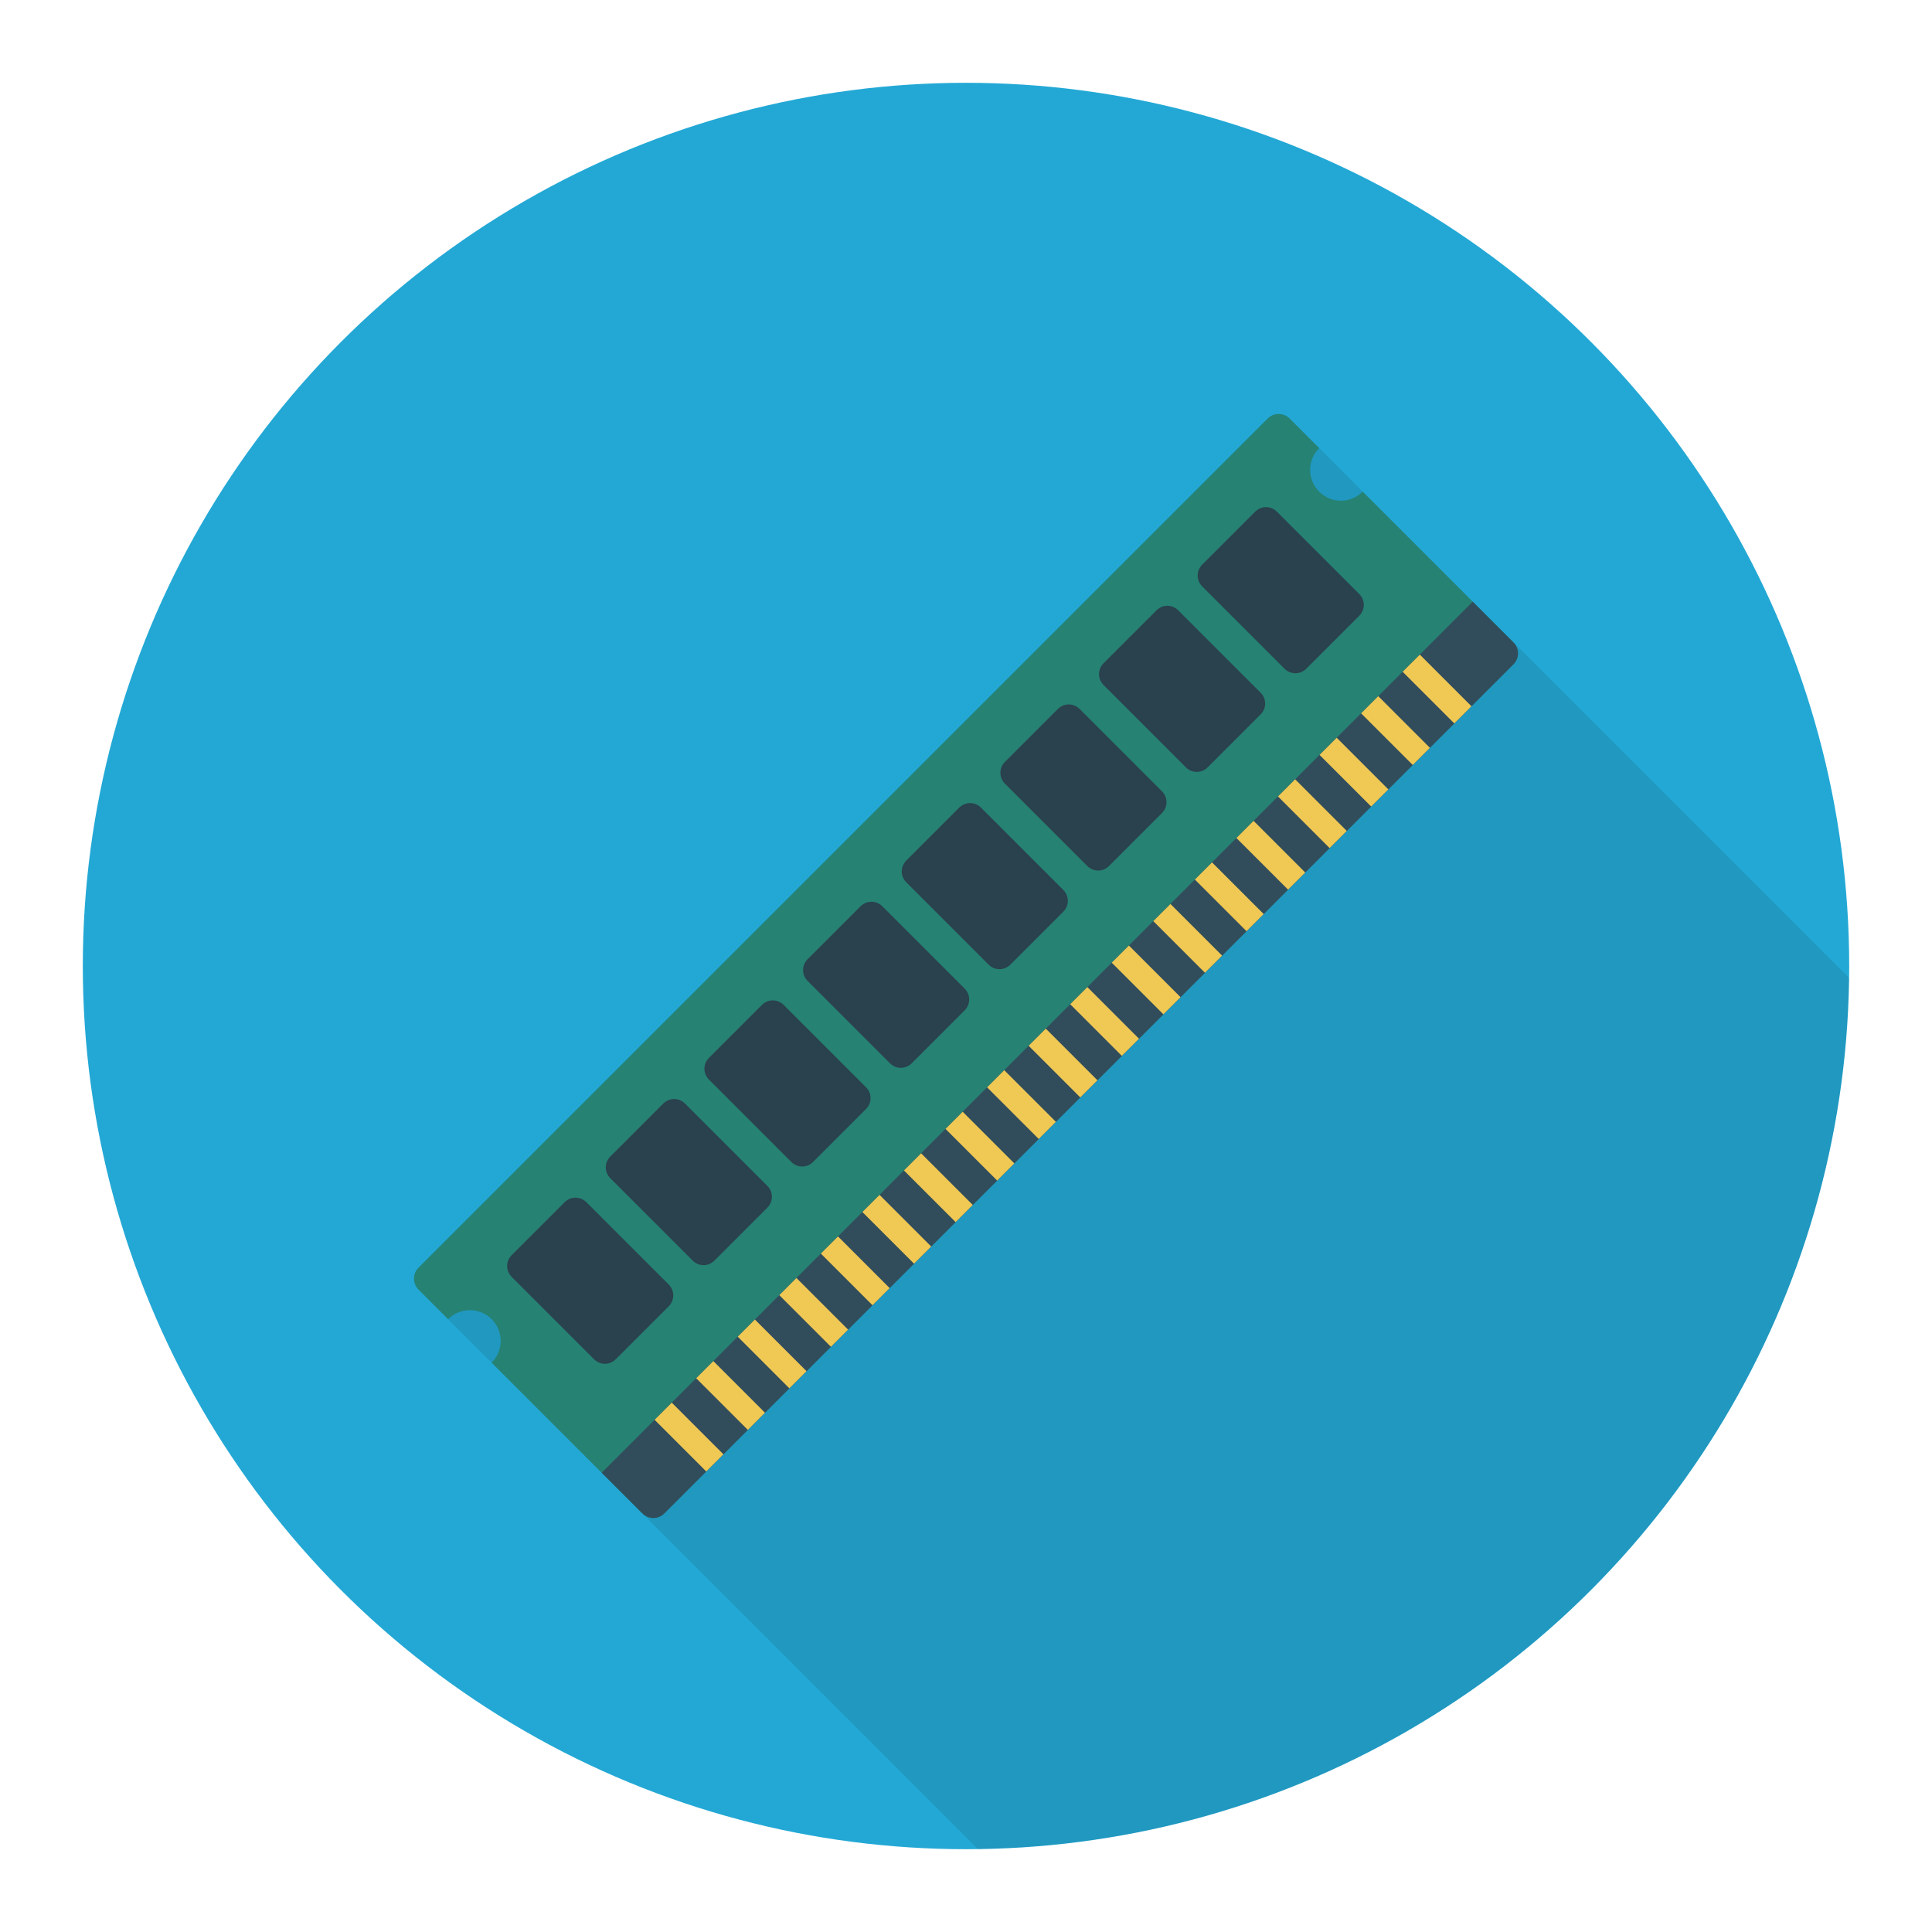 <svg xmlns="http://www.w3.org/2000/svg" id="Layer_1" enable-background="new 0 0 140 140" viewBox="0 0 140 140"><circle cx="70" cy="70" r="64" fill="#23a8d5"/><path d="M98.744,35.632l-3.15-3.16l-2.15-2.15
	c-0.44-0.43-1.14-0.43-1.58,0l-61.54,61.54
	c-0.43,0.44-0.43,1.15,0,1.58l5.3,5.3l10.93,10.93l24.306,24.306
	c34.662-0.459,62.661-28.46,63.118-63.122l-24.304-24.304L98.744,35.632z" opacity=".1"/><path fill="#268272" d="M95.59,35.629c0.868,0.868,2.28,0.876,3.156,0l10.927,10.927
		c0.436,0.436,0.436,1.142,0,1.578l-61.539,61.539
		c-0.436,0.436-1.142,0.436-1.578-0L35.629,98.746
		c0.868-0.868,0.868-2.288,0-3.156c-0.868-0.868-2.288-0.868-3.156-0
		l-2.146-2.146c-0.436-0.436-0.436-1.142,0-1.578l61.539-61.539
		c0.436-0.436,1.142-0.436,1.578,0l2.146,2.146
		C94.714,33.349,94.722,34.761,95.59,35.629z"/><path fill="#314d5c" d="M43.602,106.719l2.954,2.954c0.436,0.436,1.142,0.436,1.578,0
		l61.539-61.539c0.436-0.436,0.436-1.142,0-1.578l-2.954-2.954L43.602,106.719z"/><path fill="#2a414e" d="M49.641 79.969l5.965 5.965c.442.442.434 1.144 0 1.578l-3.834 3.834c-.442.442-1.136.442-1.578-0l-5.965-5.965c-.442-.442-.442-1.136 0-1.578l3.834-3.834C48.497 79.535 49.199 79.527 49.641 79.969zM85.381 44.228l5.965 5.965c.442.442.442 1.136 0 1.578l-3.834 3.834c-.434.434-1.136.442-1.578 0l-5.965-5.965c-.442-.442-.434-1.144 0-1.578l3.834-3.834C84.245 43.787 84.939 43.787 85.381 44.228zM56.789 72.821l5.965 5.965c.442.442.434 1.144 0 1.578l-3.834 3.834c-.442.442-1.136.442-1.578 0l-5.965-5.965c-.442-.442-.442-1.136 0-1.578l3.834-3.834C55.645 72.387 56.347 72.379 56.789 72.821zM92.529 37.08l5.965 5.965c.442.442.442 1.136 0 1.578l-3.834 3.834c-.434.434-1.136.442-1.578-0l-5.965-5.965c-.442-.442-.434-1.144 0-1.578l3.834-3.834C91.393 36.639 92.087 36.639 92.529 37.08zM42.493 87.117l5.965 5.965c.442.442.434 1.144 0 1.578l-3.834 3.834c-.442.442-1.136.442-1.578 0l-5.965-5.965c-.442-.442-.442-1.136 0-1.578l3.834-3.834C41.349 86.683 42.051 86.675 42.493 87.117zM63.937 65.673l5.965 5.965c.442.442.434 1.144 0 1.578l-3.834 3.834c-.434.434-1.136.442-1.578 0l-5.965-5.965c-.442-.442-.434-1.144 0-1.578l3.834-3.834C62.793 65.239 63.495 65.231 63.937 65.673zM71.085 58.524l5.965 5.965c.442.442.434 1.144 0 1.578l-3.834 3.834c-.434.434-1.136.442-1.578 0l-5.965-5.965c-.442-.442-.434-1.144 0-1.578l3.834-3.834C69.941 58.091 70.643 58.083 71.085 58.524zM78.233 51.376l5.965 5.965c.442.442.442 1.136 0 1.578l-3.834 3.834c-.434.434-1.136.442-1.578-0l-5.965-5.965c-.442-.442-.434-1.144 0-1.578l3.834-3.834C77.097 50.935 77.791 50.935 78.233 51.376z"/><g><rect width="1.758" height="5.293" x="49.05" y="101.488" fill="#f0c854" transform="rotate(-45 49.93 104.135)"/><rect width="1.758" height="5.293" x="52.062" y="98.477" fill="#f0c854" transform="rotate(-45 52.94 101.123)"/><rect width="1.758" height="5.293" x="55.073" y="95.465" fill="#f0c854" transform="rotate(-45 55.952 98.112)"/><rect width="1.758" height="5.293" x="58.084" y="92.454" fill="#f0c854" transform="rotate(-45 58.964 95.1)"/><rect width="1.758" height="5.293" x="61.096" y="89.443" fill="#f0c854" transform="rotate(-45 61.975 92.09)"/><rect width="1.758" height="5.293" x="64.107" y="86.431" fill="#f0c854" transform="rotate(-45 64.986 89.078)"/><rect width="1.758" height="5.293" x="67.119" y="83.42" fill="#f0c854" transform="rotate(-45 67.998 86.066)"/><rect width="1.758" height="5.293" x="70.13" y="80.408" fill="#f0c854" transform="rotate(-45 71.01 83.055)"/><rect width="1.758" height="5.293" x="73.142" y="77.397" fill="#f0c854" transform="rotate(-45 74.02 80.043)"/><rect width="1.758" height="5.293" x="76.153" y="74.385" fill="#f0c854" transform="rotate(-45 77.032 77.032)"/><rect width="1.758" height="5.293" x="79.164" y="71.374" fill="#f0c854" transform="rotate(-45 80.043 74.02)"/><rect width="1.758" height="5.293" x="82.176" y="68.363" fill="#f0c854" transform="rotate(-45 83.055 71.01)"/><rect width="1.758" height="5.293" x="85.187" y="65.351" fill="#f0c854" transform="rotate(-45 86.066 67.998)"/><rect width="1.758" height="5.293" x="88.199" y="62.34" fill="#f0c854" transform="rotate(-45 89.078 64.986)"/><rect width="1.758" height="5.293" x="91.21" y="59.328" fill="#f0c854" transform="rotate(-45 92.09 61.975)"/><rect width="1.758" height="5.293" x="94.221" y="56.317" fill="#f0c854" transform="rotate(-45 95.1 58.964)"/><rect width="1.758" height="5.293" x="97.233" y="53.306" fill="#f0c854" transform="rotate(-45 98.112 55.952)"/><rect width="1.758" height="5.293" x="100.244" y="50.294" fill="#f0c854" transform="rotate(-45 101.123 52.94)"/><rect width="1.758" height="5.293" x="103.256" y="47.283" fill="#f0c854" transform="rotate(-45 104.135 49.93)"/></g></svg>